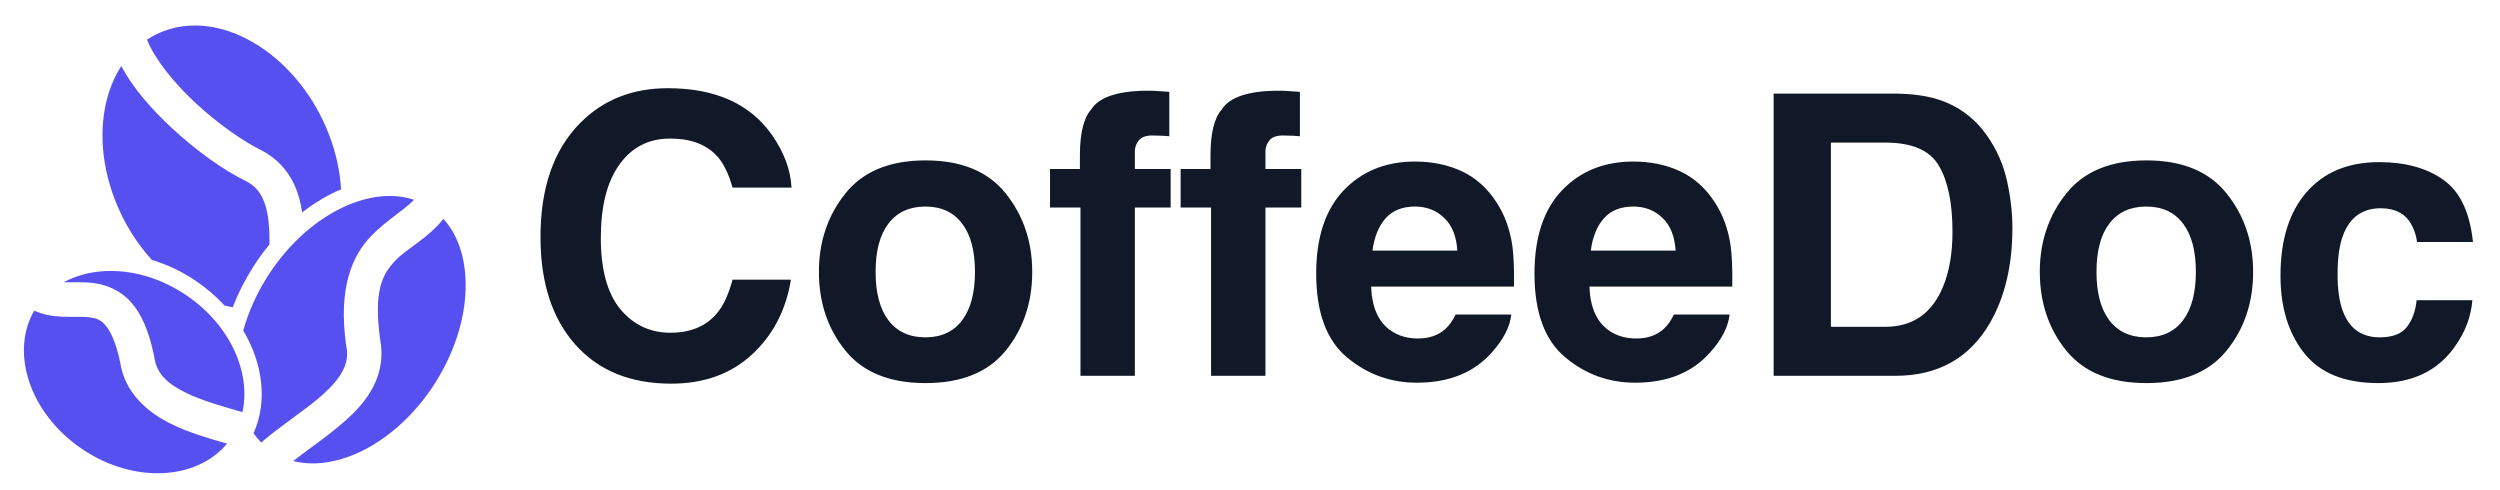 <svg width="153" height="30" viewBox="0 0 153 30" fill="none" xmlns="http://www.w3.org/2000/svg">
<path d="M11.897 1.561C11.376 1.565 10.862 1.639 10.362 1.788C9.867 1.937 9.411 2.151 8.996 2.425C9.449 3.575 10.604 5.034 11.942 6.28C13.339 7.581 14.941 8.686 15.975 9.185L15.987 9.191L15.999 9.197C16.95 9.685 17.623 10.454 18.011 11.302C18.262 11.848 18.407 12.419 18.492 13.001C19.254 12.407 20.057 11.931 20.873 11.586C20.811 10.513 20.575 9.388 20.145 8.261C19.244 5.899 17.669 3.997 15.886 2.837C14.604 2.003 13.229 1.552 11.897 1.561ZM7.42 4.04C7.12 4.505 6.875 5.023 6.688 5.586C6.065 7.466 6.115 9.823 7.017 12.186C7.562 13.616 8.355 14.876 9.291 15.906C10.213 16.182 11.125 16.608 11.981 17.187C12.643 17.634 13.233 18.145 13.744 18.702C13.911 18.742 14.078 18.777 14.245 18.804C14.562 17.976 14.974 17.151 15.482 16.352C15.79 15.867 16.126 15.403 16.491 14.96C16.495 14.655 16.492 14.361 16.478 14.079C16.439 13.318 16.317 12.667 16.094 12.18C15.87 11.693 15.58 11.353 15.035 11.073L15.059 11.085C13.719 10.439 12.045 9.258 10.504 7.824C9.28 6.684 8.144 5.406 7.42 4.04ZM23.812 11.993C23.02 11.999 22.183 12.183 21.336 12.535C19.529 13.285 17.715 14.805 16.373 16.917C15.686 17.998 15.193 19.125 14.886 20.229C16.09 22.249 16.386 24.57 15.518 26.519C15.659 26.719 15.815 26.907 15.986 27.082C17.255 25.988 18.716 25.081 19.755 24.151C20.323 23.642 20.752 23.139 20.991 22.659C21.23 22.179 21.312 21.739 21.188 21.14L21.181 21.105L21.176 21.07C20.704 17.654 21.532 15.647 22.738 14.419C23.709 13.432 24.674 12.912 25.34 12.225C24.859 12.065 24.346 11.989 23.812 11.993ZM27.137 13.396C26.162 14.607 24.961 15.167 24.243 15.898C23.418 16.737 22.849 17.748 23.264 20.767C23.463 21.793 23.288 22.779 22.88 23.599C22.464 24.434 21.842 25.113 21.162 25.722C20.13 26.646 18.94 27.438 17.944 28.211C19.073 28.504 20.359 28.362 21.669 27.819C23.476 27.069 25.29 25.548 26.632 23.436C27.974 21.324 28.58 19.035 28.491 17.081C28.423 15.586 27.962 14.305 27.137 13.396L27.137 13.396ZM23.264 20.767C23.26 20.748 23.257 20.73 23.254 20.712L23.266 20.782C23.265 20.777 23.265 20.772 23.264 20.767H23.264ZM6.844 16.582C5.767 16.572 4.753 16.808 3.899 17.274C3.905 17.274 3.91 17.274 3.915 17.274C4.421 17.292 5.056 17.233 5.787 17.332C6.518 17.432 7.374 17.764 8.022 18.498C8.671 19.232 9.116 20.272 9.426 21.766L9.433 21.801L9.438 21.837C9.581 22.879 10.245 23.482 11.397 24.047C12.379 24.529 13.64 24.873 14.837 25.223C15.373 22.821 14.101 19.89 11.391 18.061C9.93 17.075 8.328 16.595 6.845 16.582H6.844ZM2.094 19.01C0.613 21.561 1.801 25.304 5.03 27.484C8.207 29.629 12.048 29.375 13.897 27.15C12.817 26.842 11.592 26.492 10.468 25.941C9.018 25.229 7.635 24.034 7.356 22.178C7.091 20.906 6.736 20.228 6.442 19.895C6.146 19.561 5.916 19.479 5.501 19.423C5.087 19.366 4.516 19.406 3.841 19.383C3.315 19.364 2.698 19.289 2.094 19.01V19.01ZM7.356 22.178C7.358 22.183 7.359 22.189 7.36 22.195L7.348 22.125C7.351 22.143 7.354 22.16 7.357 22.178L7.356 22.178Z" fill="#5750F1"/>
<path d="M33.078 14.504C33.078 11.488 33.887 9.164 35.504 7.531C36.91 6.109 38.699 5.398 40.871 5.398C43.777 5.398 45.902 6.352 47.246 8.258C47.988 9.328 48.387 10.402 48.441 11.48H44.832C44.598 10.652 44.297 10.027 43.93 9.605C43.273 8.855 42.301 8.48 41.012 8.48C39.699 8.48 38.664 9.012 37.906 10.074C37.148 11.129 36.77 12.625 36.77 14.562C36.77 16.5 37.168 17.953 37.965 18.922C38.77 19.883 39.789 20.363 41.023 20.363C42.289 20.363 43.254 19.949 43.918 19.121C44.285 18.676 44.59 18.008 44.832 17.117H48.406C48.094 19 47.293 20.531 46.004 21.711C44.723 22.891 43.078 23.48 41.07 23.48C38.586 23.48 36.633 22.684 35.211 21.09C33.789 19.488 33.078 17.293 33.078 14.504ZM56.633 20.645C57.609 20.645 58.359 20.297 58.883 19.602C59.406 18.906 59.668 17.918 59.668 16.637C59.668 15.355 59.406 14.371 58.883 13.684C58.359 12.988 57.609 12.641 56.633 12.641C55.656 12.641 54.902 12.988 54.371 13.684C53.848 14.371 53.586 15.355 53.586 16.637C53.586 17.918 53.848 18.906 54.371 19.602C54.902 20.297 55.656 20.645 56.633 20.645ZM63.172 16.637C63.172 18.512 62.633 20.117 61.555 21.453C60.477 22.781 58.84 23.445 56.645 23.445C54.449 23.445 52.812 22.781 51.734 21.453C50.656 20.117 50.117 18.512 50.117 16.637C50.117 14.793 50.656 13.195 51.734 11.844C52.812 10.492 54.449 9.816 56.645 9.816C58.84 9.816 60.477 10.492 61.555 11.844C62.633 13.195 63.172 14.793 63.172 16.637ZM70.285 5.551C70.496 5.551 70.688 5.559 70.859 5.574C71.031 5.582 71.266 5.598 71.562 5.621V8.34C71.375 8.316 71.059 8.301 70.613 8.293C70.176 8.277 69.871 8.375 69.699 8.586C69.535 8.789 69.453 9.016 69.453 9.266C69.453 9.516 69.453 9.875 69.453 10.344H71.644V12.699H69.453V23H66.125V12.699H64.262V10.344H66.09V9.523C66.09 8.156 66.32 7.215 66.781 6.699C67.266 5.934 68.434 5.551 70.285 5.551ZM78.277 5.551C78.488 5.551 78.68 5.559 78.852 5.574C79.023 5.582 79.258 5.598 79.555 5.621V8.34C79.367 8.316 79.051 8.301 78.606 8.293C78.168 8.277 77.863 8.375 77.691 8.586C77.527 8.789 77.445 9.016 77.445 9.266C77.445 9.516 77.445 9.875 77.445 10.344H79.637V12.699H77.445V23H74.117V12.699H72.254V10.344H74.082V9.523C74.082 8.156 74.312 7.215 74.773 6.699C75.258 5.934 76.426 5.551 78.277 5.551ZM86.598 12.641C85.824 12.641 85.223 12.883 84.793 13.367C84.371 13.852 84.106 14.508 83.996 15.336H89.188C89.133 14.453 88.863 13.785 88.379 13.332C87.902 12.871 87.309 12.641 86.598 12.641ZM86.598 9.887C87.66 9.887 88.617 10.086 89.469 10.484C90.32 10.883 91.023 11.512 91.578 12.371C92.078 13.129 92.402 14.008 92.551 15.008C92.637 15.594 92.672 16.438 92.656 17.539H83.914C83.961 18.82 84.363 19.719 85.121 20.234C85.582 20.555 86.137 20.715 86.785 20.715C87.473 20.715 88.031 20.52 88.461 20.129C88.695 19.918 88.902 19.625 89.082 19.25H92.492C92.406 20.008 92.012 20.777 91.309 21.559C90.215 22.801 88.684 23.422 86.715 23.422C85.09 23.422 83.656 22.898 82.414 21.852C81.172 20.805 80.551 19.102 80.551 16.742C80.551 14.531 81.109 12.836 82.227 11.656C83.352 10.477 84.809 9.887 86.598 9.887ZM99.957 12.641C99.184 12.641 98.582 12.883 98.152 13.367C97.731 13.852 97.465 14.508 97.356 15.336H102.547C102.492 14.453 102.223 13.785 101.738 13.332C101.262 12.871 100.668 12.641 99.957 12.641ZM99.957 9.887C101.02 9.887 101.977 10.086 102.828 10.484C103.68 10.883 104.383 11.512 104.938 12.371C105.438 13.129 105.762 14.008 105.91 15.008C105.996 15.594 106.031 16.438 106.016 17.539H97.273C97.32 18.82 97.723 19.719 98.481 20.234C98.941 20.555 99.496 20.715 100.145 20.715C100.832 20.715 101.391 20.52 101.82 20.129C102.055 19.918 102.262 19.625 102.441 19.25H105.852C105.766 20.008 105.371 20.777 104.668 21.559C103.574 22.801 102.043 23.422 100.074 23.422C98.449 23.422 97.016 22.898 95.773 21.852C94.531 20.805 93.91 19.102 93.91 16.742C93.91 14.531 94.469 12.836 95.586 11.656C96.711 10.477 98.168 9.887 99.957 9.887ZM112.051 8.727V20H115.379C117.082 20 118.27 19.16 118.941 17.48C119.309 16.559 119.492 15.461 119.492 14.188C119.492 12.43 119.215 11.082 118.66 10.145C118.113 9.199 117.02 8.727 115.379 8.727H112.051ZM115.988 5.727C117.059 5.742 117.949 5.867 118.66 6.102C119.871 6.5 120.852 7.23 121.602 8.293C122.203 9.152 122.613 10.082 122.832 11.082C123.051 12.082 123.16 13.035 123.16 13.941C123.16 16.238 122.699 18.184 121.777 19.777C120.527 21.926 118.598 23 115.988 23H108.547V5.727H115.988ZM131.352 20.645C132.328 20.645 133.078 20.297 133.602 19.602C134.125 18.906 134.387 17.918 134.387 16.637C134.387 15.355 134.125 14.371 133.602 13.684C133.078 12.988 132.328 12.641 131.352 12.641C130.375 12.641 129.621 12.988 129.09 13.684C128.566 14.371 128.305 15.355 128.305 16.637C128.305 17.918 128.566 18.906 129.09 19.602C129.621 20.297 130.375 20.645 131.352 20.645ZM137.891 16.637C137.891 18.512 137.352 20.117 136.273 21.453C135.195 22.781 133.559 23.445 131.363 23.445C129.168 23.445 127.531 22.781 126.453 21.453C125.375 20.117 124.836 18.512 124.836 16.637C124.836 14.793 125.375 13.195 126.453 11.844C127.531 10.492 129.168 9.816 131.363 9.816C133.559 9.816 135.195 10.492 136.273 11.844C137.352 13.195 137.891 14.793 137.891 16.637ZM147.922 14.809C147.859 14.332 147.699 13.902 147.441 13.52C147.066 13.004 146.484 12.746 145.695 12.746C144.57 12.746 143.801 13.305 143.387 14.422C143.168 15.016 143.059 15.805 143.059 16.789C143.059 17.727 143.168 18.48 143.387 19.051C143.785 20.113 144.535 20.645 145.637 20.645C146.418 20.645 146.973 20.434 147.301 20.012C147.629 19.59 147.828 19.043 147.898 18.371H151.309C151.23 19.387 150.863 20.348 150.207 21.254C149.16 22.715 147.609 23.445 145.555 23.445C143.5 23.445 141.988 22.836 141.02 21.617C140.051 20.398 139.566 18.816 139.566 16.871C139.566 14.676 140.102 12.969 141.172 11.75C142.242 10.531 143.719 9.922 145.602 9.922C147.203 9.922 148.512 10.281 149.527 11C150.551 11.719 151.156 12.988 151.344 14.809H147.922Z" fill="#111928"/>
</svg>
